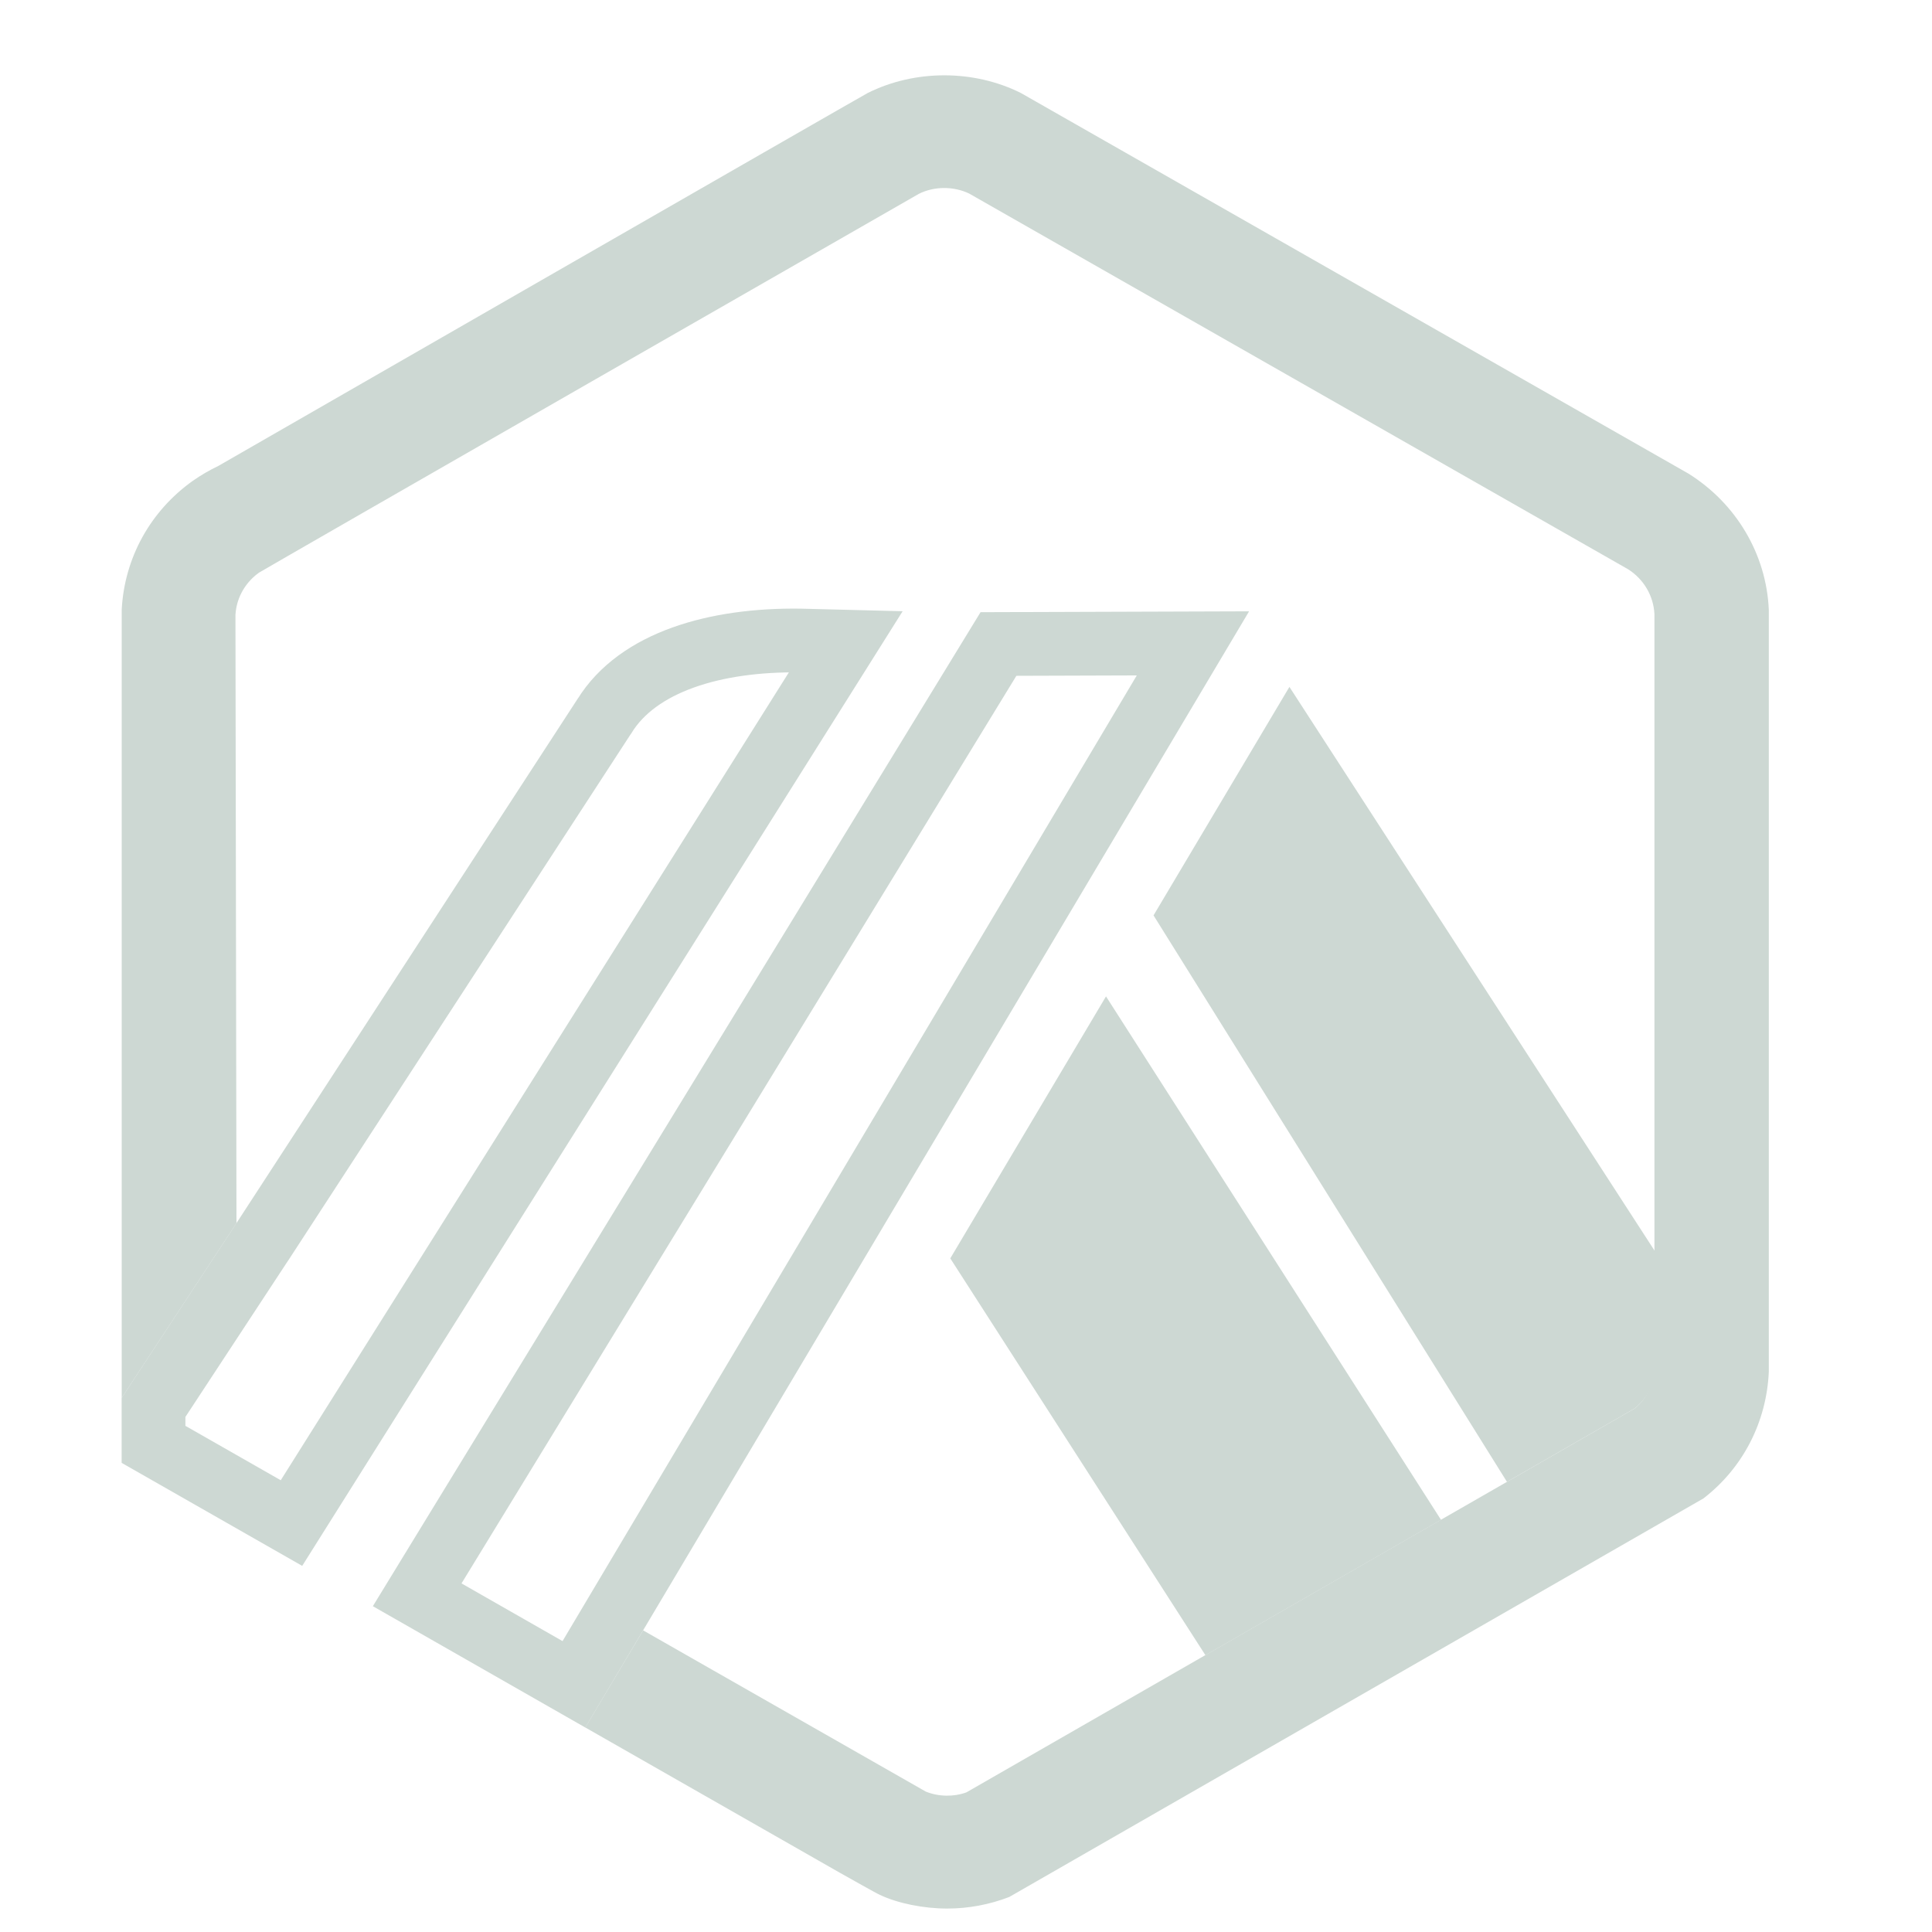 <svg width="15" height="15" viewBox="0 0 15 15" fill="none" xmlns="http://www.w3.org/2000/svg">
<g clip-path="url(#clip0_1208_16587)">
<g clip-path="url(#clip1_1208_16587)">
<path d="M7.378 9.77L9.359 12.851L11.188 11.8L8.587 7.736L7.378 9.77Z" fill="#CDD8D3"/>
<path d="M12.854 10.563L12.853 9.721L10.011 5.333L8.956 7.107L11.7 11.505L12.692 10.935C12.789 10.857 12.848 10.742 12.854 10.618L12.854 10.563Z" fill="#CDD8D3"/>
<path d="M1.192 11.214V10.927L2.042 9.633L2.043 9.632L4.69 5.564L4.69 5.564L4.693 5.56C4.953 5.138 5.556 4.964 6.211 4.973L6.567 4.982L2.263 11.825L1.192 11.214Z" stroke="#CDD8D3" stroke-width="0.495"/>
<path d="M3.239 12.382L7.752 5L9.262 4.995L4.78 12.532L4.78 12.532L4.456 13.077L3.239 12.382Z" stroke="#CDD8D3" stroke-width="0.495"/>
<path d="M13.733 4.736C13.715 4.303 13.479 3.908 13.109 3.677L7.926 0.722C7.56 0.539 7.103 0.539 6.737 0.722C6.693 0.744 1.696 3.617 1.696 3.617C1.627 3.65 1.56 3.689 1.497 3.733C1.167 3.968 0.966 4.332 0.945 4.733V10.853L1.836 9.497L1.828 4.774C1.829 4.757 1.831 4.74 1.834 4.723C1.854 4.612 1.917 4.513 2.011 4.446C2.035 4.429 7.118 1.513 7.134 1.505C7.253 1.445 7.405 1.445 7.525 1.503L12.641 4.42C12.762 4.497 12.838 4.626 12.845 4.768V10.618C12.838 10.742 12.789 10.857 12.692 10.935L11.7 11.505L11.188 11.799L9.359 12.85L7.503 13.916C7.404 13.952 7.287 13.95 7.188 13.91L4.993 12.658L4.544 13.412L6.517 14.538C6.582 14.575 6.64 14.607 6.688 14.634C6.762 14.675 6.812 14.703 6.83 14.711C6.97 14.778 7.172 14.818 7.354 14.818C7.52 14.818 7.683 14.787 7.836 14.728L13.225 11.634C13.534 11.396 13.716 11.038 13.733 10.65V4.736Z" fill="#CDD8D3"/>
</g>
</g>
<defs>
<clipPath id="clip0_1208_16587">
<rect width="15" height="15" fill="white"/>
</clipPath>
<clipPath id="clip1_1208_16587">
<rect width="15" height="14.871" fill="white" transform="translate(0 0.064)"/>
</clipPath>
</defs>
</svg>
